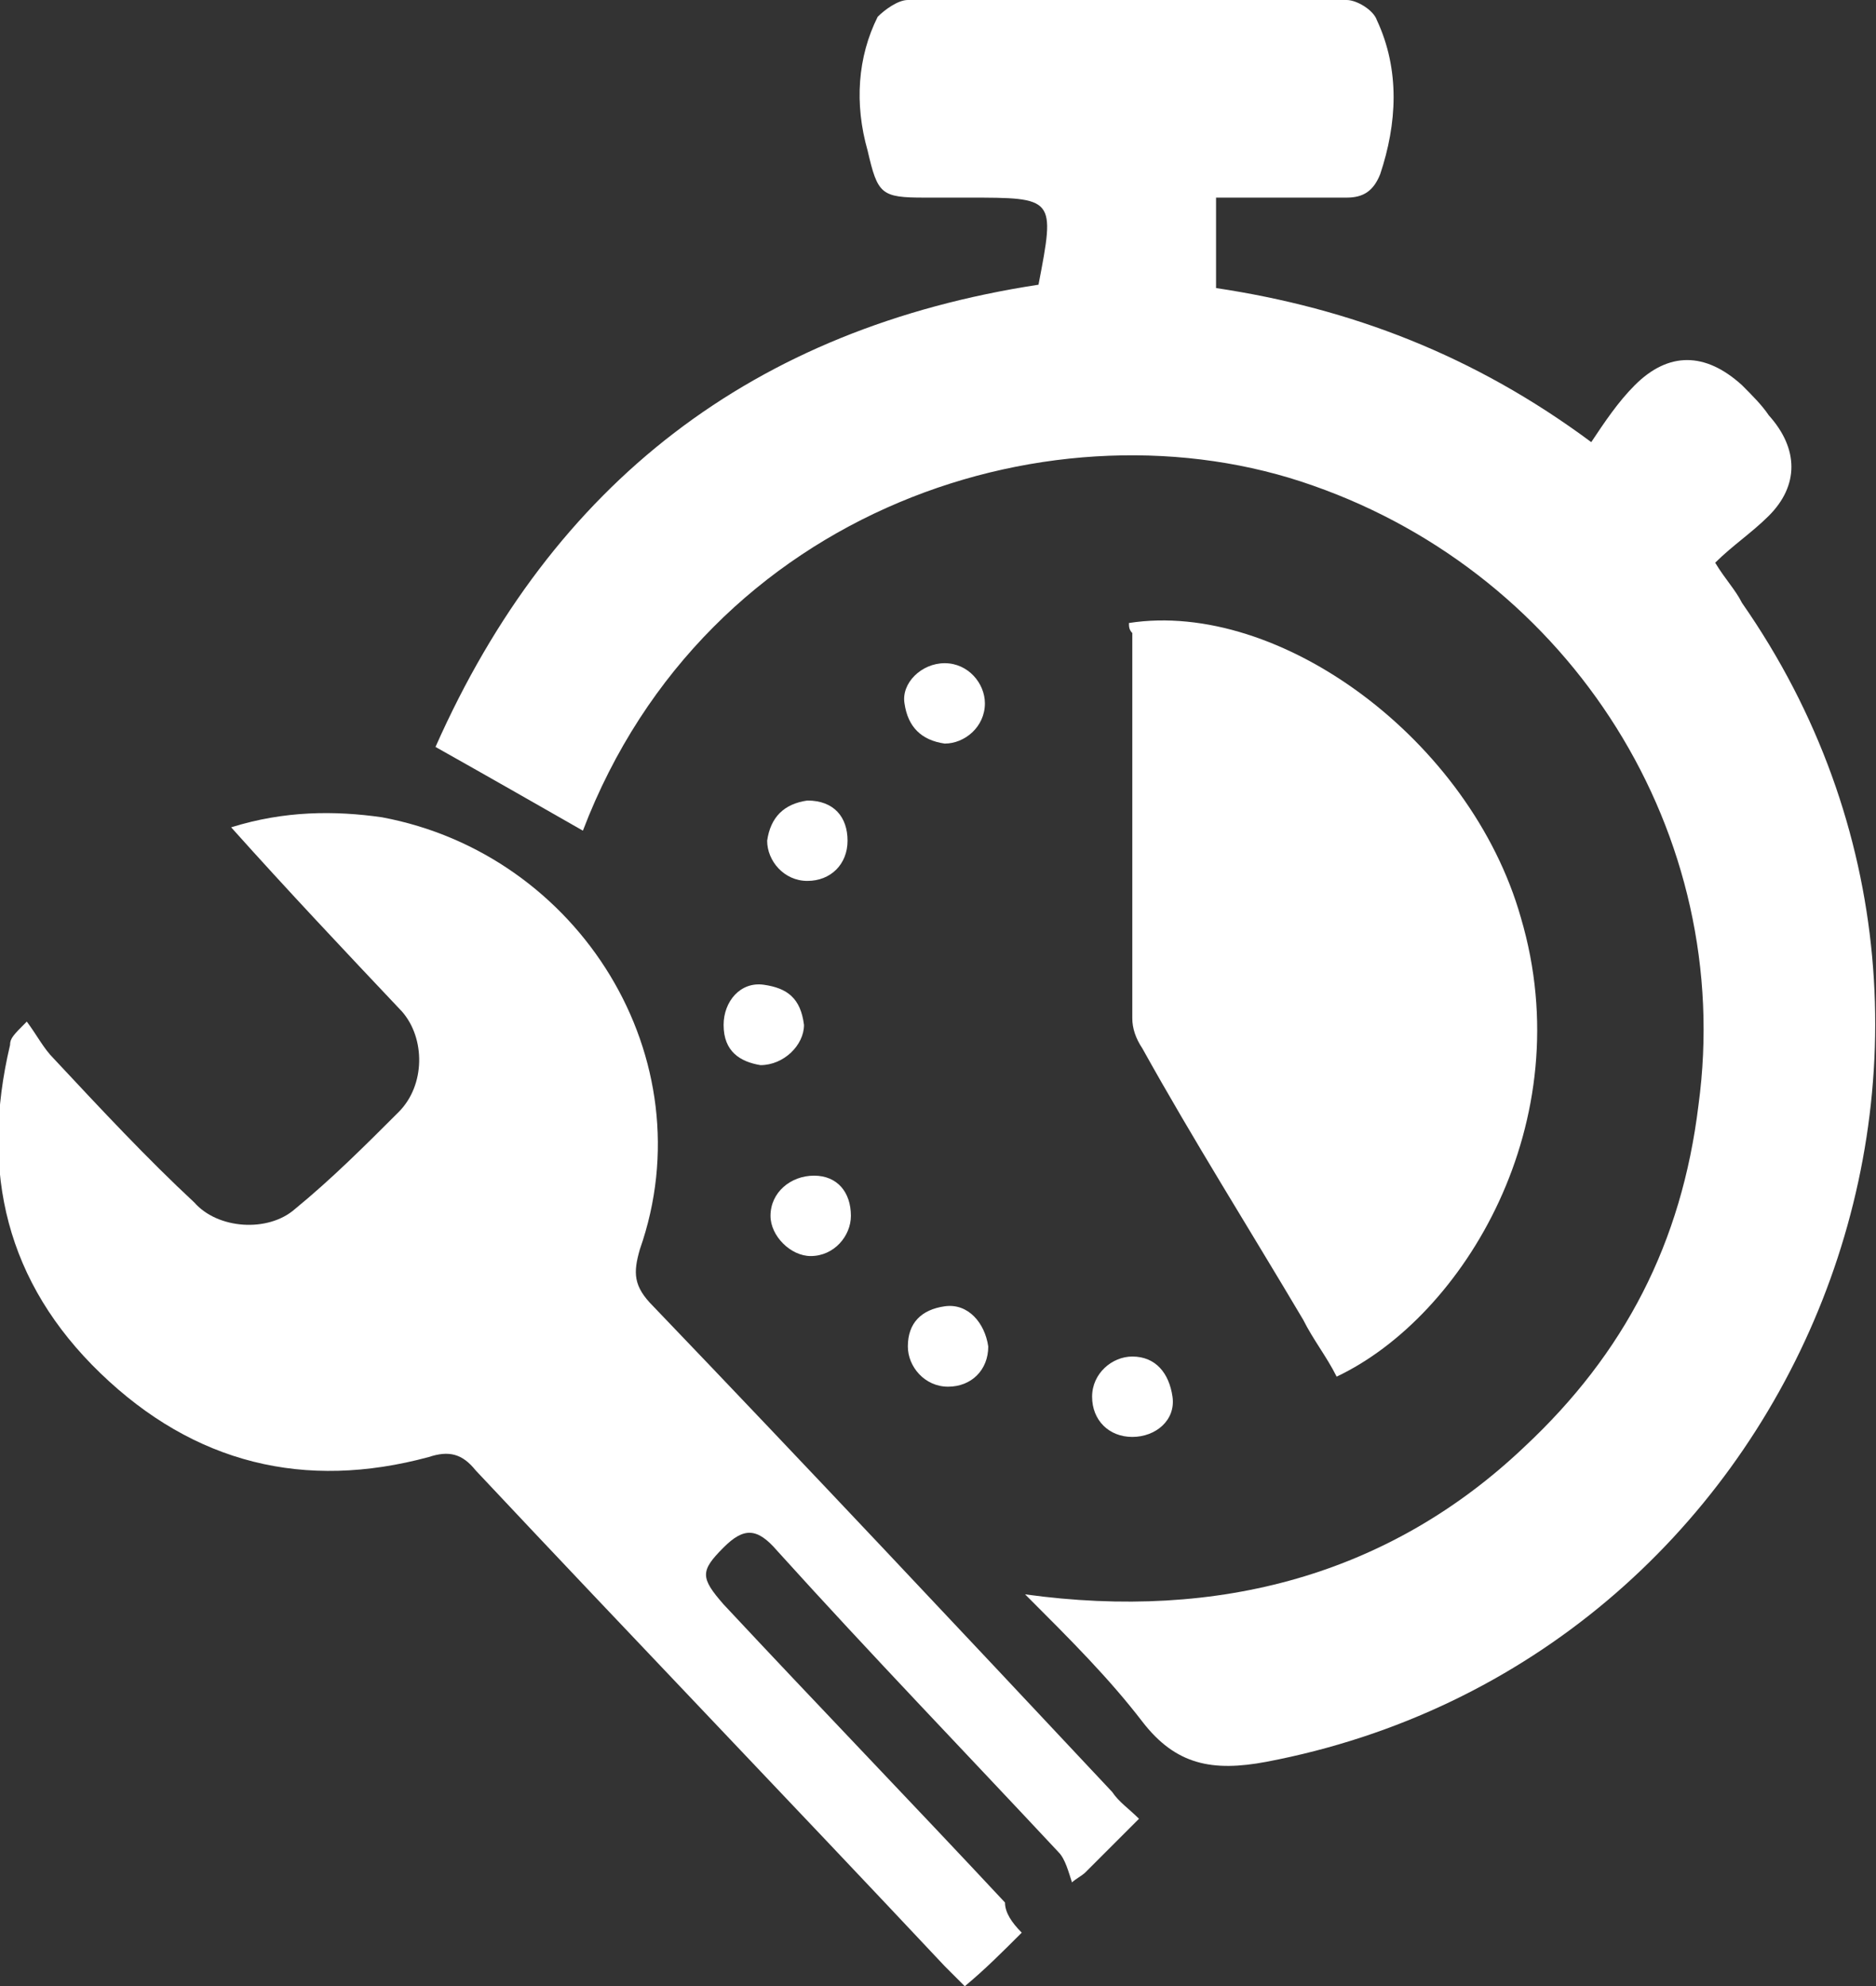 <?xml version="1.0" encoding="utf-8"?>
<!-- Generator: Adobe Illustrator 24.3.0, SVG Export Plug-In . SVG Version: 6.00 Build 0)  -->
<svg version="1.1" id="Camada_1" xmlns="http://www.w3.org/2000/svg" xmlns:xlink="http://www.w3.org/1999/xlink" x="0px" y="0px"
	 viewBox="0 0 56 59.3" style="enable-background:new 0 0 56 59.3;" xml:space="preserve">
<rect x="0" y="0" width="56" height="59.3" fill="#333333" stroke="none"/>
<style type="text/css">
	.st0{fill:#FFFFFF;}
</style>
<g>
	<path class="st0" d="M17.4,24.8C16,24,14.6,23.2,13,22.3c3.5-7.9,9.5-12.5,18-13.8c0.5-2.6,0.5-2.6-2.1-2.6c-0.4,0-0.9,0-1.3,0
		c-1.3,0-1.4-0.1-1.7-1.4c-0.4-1.4-0.3-2.8,0.3-4C26.4,0.3,26.8,0,27.1,0c4.3,0,8.8,0,13.1,0c0.3,0,0.8,0.3,0.9,0.6
		c0.7,1.5,0.6,3.1,0.1,4.6c-0.2,0.5-0.5,0.7-1,0.7c-1.3,0-2.6,0-3.9,0c0,0.9,0,1.7,0,2.7c4,0.6,7.7,2,11.2,4.6
		c0.4-0.6,0.8-1.2,1.3-1.7c1-1,2.1-1,3.2,0c0.3,0.3,0.6,0.6,0.8,0.9c0.9,1,0.9,2.1,0,3c-0.5,0.5-1.1,0.9-1.6,1.4
		c0.3,0.5,0.6,0.8,0.8,1.2c9.2,13.2,1.6,31.6-14.2,34.6c-1.6,0.3-2.7,0.1-3.7-1.2S32,49,30.6,47.6c5.8,0.8,10.9-0.6,14.9-4.4
		c3-2.8,4.7-6.1,5.2-10.2c1.1-8.1-3.8-15.8-11.5-18.5C31.6,11.8,21.1,15.1,17.4,24.8z"/>
	<path class="st0" d="M30.5,57.7c-0.6,0.6-1.1,1.1-1.7,1.6c-0.2-0.2-0.4-0.4-0.6-0.6c-4.6-4.9-9.4-9.9-14-14.8
		c-0.4-0.5-0.8-0.6-1.4-0.4c-3.7,1-7,0.2-9.8-2.5c-2.8-2.7-3.6-6-2.7-9.8c0-0.2,0.1-0.3,0.5-0.7c0.3,0.4,0.5,0.8,0.8,1.1
		c1.4,1.5,2.8,3,4.2,4.3c0.7,0.8,2.2,0.9,3,0.2c1.1-0.9,2.1-1.9,3.1-2.9c0.8-0.8,0.8-2.2,0.1-3c-1.7-1.8-3.4-3.6-5.1-5.5
		c1.6-0.5,3.1-0.5,4.5-0.3c5.9,1.1,9.7,7.2,7.7,12.9c-0.2,0.7-0.2,1.1,0.4,1.7c4.6,4.8,9.2,9.7,13.7,14.5c0.2,0.3,0.5,0.5,0.8,0.8
		c-0.6,0.6-1.1,1.1-1.6,1.6c-0.1,0.1-0.3,0.2-0.4,0.3c-0.1-0.3-0.2-0.7-0.4-0.9c-2.8-3-5.6-5.9-8.4-9c-0.6-0.7-1-0.7-1.6-0.1
		c-0.7,0.7-0.7,0.9,0,1.7c2.8,3,5.6,5.9,8.4,8.9C30,57.1,30.2,57.4,30.5,57.7z"/>
	<path class="st0" d="M33.7,18.6c4.5-0.7,10.2,3.5,11.7,8.8c1.8,6.1-1.7,11.9-5.5,13.7c-0.3-0.6-0.7-1.1-1-1.7
		c-1.6-2.7-3.3-5.4-4.8-8.1c-0.2-0.3-0.3-0.6-0.3-0.9c0-3.9,0-7.6,0-11.5C33.7,18.8,33.7,18.7,33.7,18.6z"/>
	<path class="st0" d="M29.4,21c0,0.7-0.6,1.2-1.2,1.2c-0.7-0.1-1.1-0.5-1.2-1.2c-0.1-0.6,0.5-1.2,1.2-1.2
		C28.9,19.8,29.4,20.4,29.4,21z"/>
	<path class="st0" d="M25.3,25.1c0,0.7-0.5,1.2-1.2,1.2c-0.7,0-1.2-0.6-1.2-1.2c0.1-0.7,0.5-1.1,1.2-1.2
		C24.9,23.9,25.3,24.4,25.3,25.1z"/>
	<path class="st0" d="M24.2,37.5c-0.6,0-1.2-0.6-1.2-1.2c0-0.7,0.6-1.2,1.3-1.2s1.1,0.5,1.1,1.2C25.4,36.9,24.9,37.5,24.2,37.5z"/>
	<path class="st0" d="M33.8,42.9c-0.7,0-1.2-0.5-1.2-1.2s0.6-1.2,1.2-1.2c0.7,0,1.1,0.5,1.2,1.2C35.1,42.4,34.5,42.9,33.8,42.9z"/>
	<path class="st0" d="M22.7,31.8c-0.6-0.1-1.1-0.4-1.1-1.2c0-0.7,0.5-1.3,1.2-1.2c0.7,0.1,1.1,0.4,1.2,1.2
		C24,31.2,23.4,31.8,22.7,31.8z"/>
	<path class="st0" d="M28.3,41.4c-0.7,0-1.2-0.6-1.2-1.2c0-0.7,0.4-1.1,1.1-1.2c0.7-0.1,1.2,0.5,1.3,1.2
		C29.5,40.9,29,41.4,28.3,41.4z"/>
</g>
</svg>
